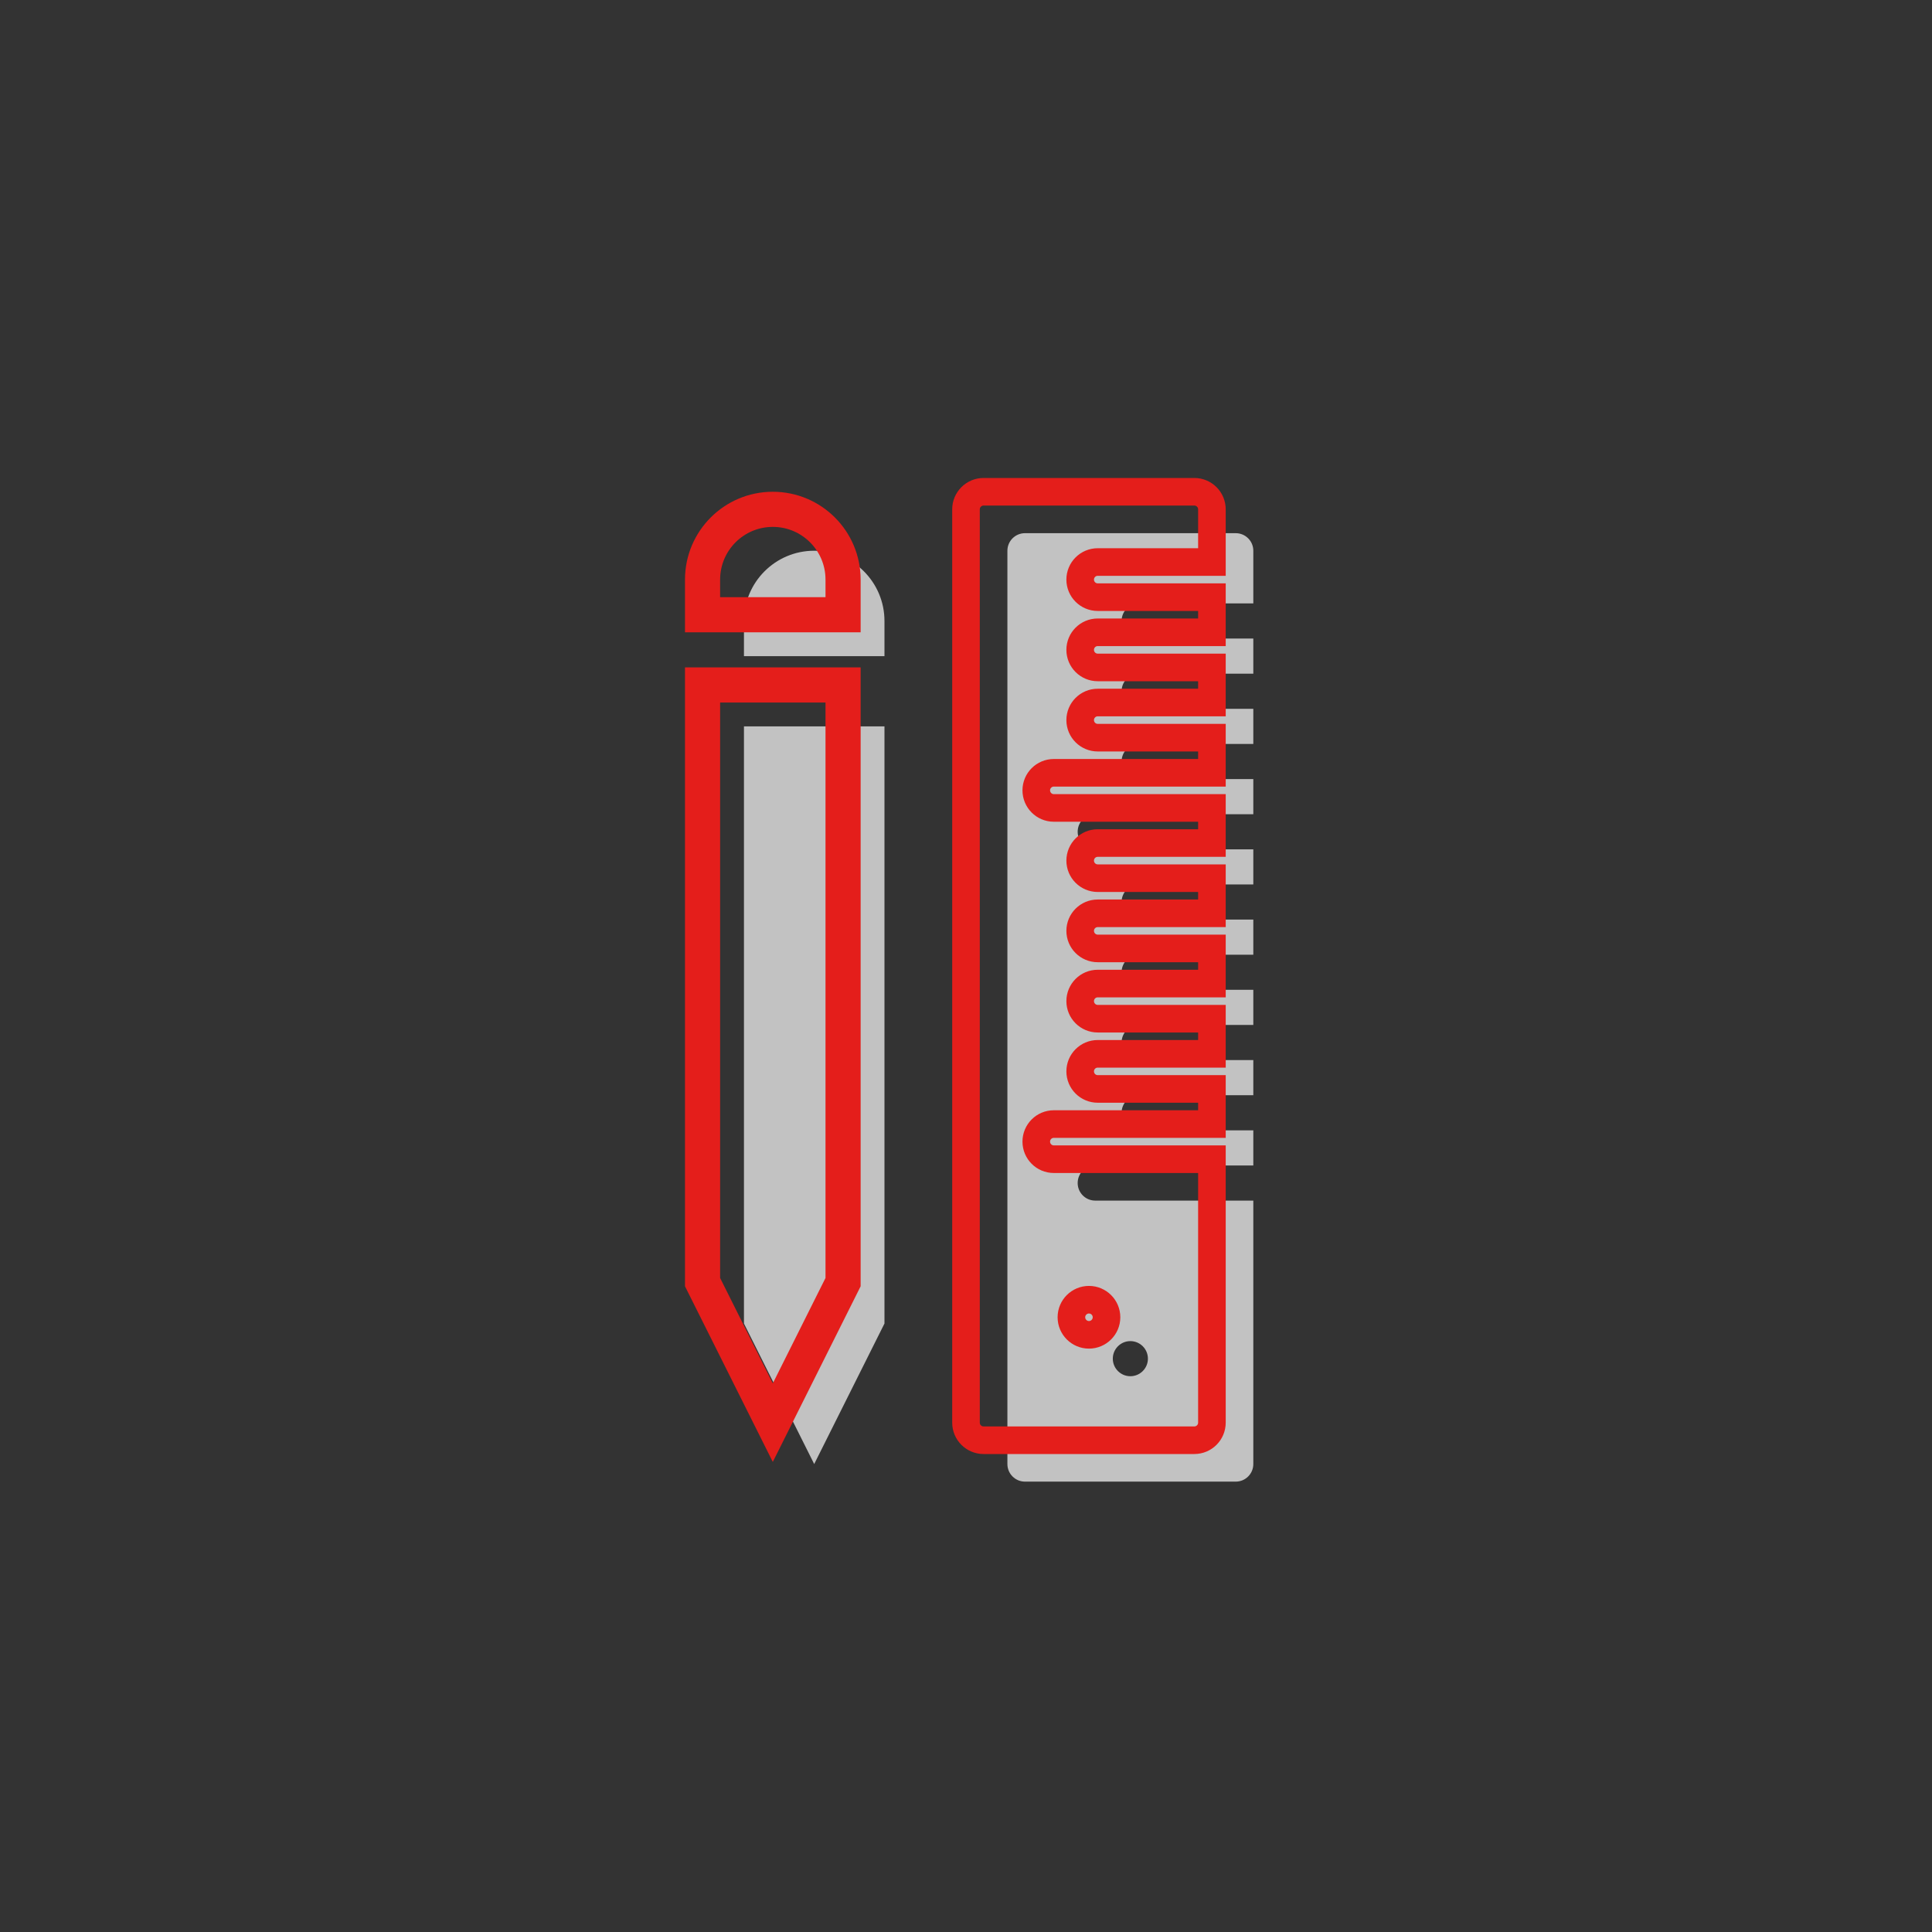 <svg xmlns="http://www.w3.org/2000/svg" width="70" height="70" viewBox="0 0 70 70" style="width: 100%; height: 100%;"><rect x="0" y="0" width="70" height="70" fill="#333333" stroke="none"/><desc>Made with illustrio</desc>
  
<g class="shifted" transform="matrix(1,0,0,1,1.5,1.5)"><g fill="none" fill-rule="evenodd" stroke="none" style="fill-opacity: 0.7;" class="secondary-fill">
    
    
  </g><g fill="none" transform="translate(25.455 17.818)" stroke="none" style="fill-opacity: 0.7;" class="secondary-fill">
      <polygon stroke="none" stroke-width="1.273" points="0 7 0 28.636 2.545 33.727 5.091 28.636 5.091 7" fill="none" style="fill-opacity: 0.7;" class="secondary-fill"></polygon>
      <path stroke="none" stroke-width="1.273" d="M5.091,4.455 L5.091,3.182 C5.091,1.776 3.951,0.636 2.545,0.636 C1.14,0.636 0,1.776 0,3.182 L0,4.455 L5.091,4.455 L5.091,4.455 Z" fill="none" style="fill-opacity: 0.7;" class="secondary-fill"></path>
      <path d="M12.727,24.182 C12.375,24.182 12.091,23.897 12.091,23.545 C12.091,23.194 12.375,22.909 12.727,22.909 L18.455,22.909 L18.455,21.636 L14.318,21.636 C13.966,21.636 13.682,21.352 13.682,21 C13.682,20.648 13.966,20.364 14.318,20.364 L18.455,20.364 L18.455,19.091 L14.318,19.091 C13.966,19.091 13.682,18.806 13.682,18.455 C13.682,18.103 13.966,17.818 14.318,17.818 L18.455,17.818 L18.455,16.545 L14.318,16.545 C13.966,16.545 13.682,16.26 13.682,15.909 C13.682,15.558 13.966,15.273 14.318,15.273 L18.455,15.273 L18.455,14 L14.318,14 C13.966,14 13.682,13.715 13.682,13.364 C13.682,13.012 13.966,12.727 14.318,12.727 L18.455,12.727 L18.455,11.455 L12.727,11.455 C12.375,11.455 12.091,11.169 12.091,10.818 C12.091,10.467 12.375,10.182 12.727,10.182 L18.455,10.182 L18.455,8.909 L14.318,8.909 C13.966,8.909 13.682,8.624 13.682,8.273 C13.682,7.921 13.966,7.636 14.318,7.636 L18.455,7.636 L18.455,6.364 L14.318,6.364 C13.966,6.364 13.682,6.079 13.682,5.727 C13.682,5.376 13.966,5.091 14.318,5.091 L18.455,5.091 L18.455,3.818 L14.318,3.818 C13.966,3.818 13.682,3.533 13.682,3.182 C13.682,2.831 13.966,2.545 14.318,2.545 L18.455,2.545 L18.455,0.636 C18.455,0.285 18.17,0 17.818,0 L10.182,0 C9.83,0 9.545,0.285 9.545,0.636 L9.545,33.727 C9.545,34.079 9.83,34.364 10.182,34.364 L17.818,34.364 C18.17,34.364 18.455,34.079 18.455,33.727 L18.455,24.182 L12.727,24.182 L12.727,24.182 Z M14,30.545 C13.649,30.545 13.364,30.26 13.364,29.909 C13.364,29.558 13.649,29.273 14,29.273 C14.351,29.273 14.636,29.558 14.636,29.909 C14.636,30.26 14.351,30.545 14,30.545 L14,30.545 Z" fill="none" stroke="none" style="fill-opacity: 0.7;" class="secondary-fill"></path>
    </g></g><g class="base"><g fill="none" fill-rule="evenodd" stroke="none" class="main-stroke">
    
    
  </g><g fill="none" transform="translate(25.455 17.818)" stroke="none" class="main-stroke">
      <polygon stroke="none" stroke-width="1.273" points="0 7 0 28.636 2.545 33.727 5.091 28.636 5.091 7" fill="none" class="main-stroke"></polygon>
      <path stroke="none" stroke-width="1.273" d="M5.091,4.455 L5.091,3.182 C5.091,1.776 3.951,0.636 2.545,0.636 C1.14,0.636 0,1.776 0,3.182 L0,4.455 L5.091,4.455 L5.091,4.455 Z" fill="none" class="main-stroke"></path>
      <path d="M12.727,24.182 C12.375,24.182 12.091,23.897 12.091,23.545 C12.091,23.194 12.375,22.909 12.727,22.909 L18.455,22.909 L18.455,21.636 L14.318,21.636 C13.966,21.636 13.682,21.352 13.682,21 C13.682,20.648 13.966,20.364 14.318,20.364 L18.455,20.364 L18.455,19.091 L14.318,19.091 C13.966,19.091 13.682,18.806 13.682,18.455 C13.682,18.103 13.966,17.818 14.318,17.818 L18.455,17.818 L18.455,16.545 L14.318,16.545 C13.966,16.545 13.682,16.26 13.682,15.909 C13.682,15.558 13.966,15.273 14.318,15.273 L18.455,15.273 L18.455,14 L14.318,14 C13.966,14 13.682,13.715 13.682,13.364 C13.682,13.012 13.966,12.727 14.318,12.727 L18.455,12.727 L18.455,11.455 L12.727,11.455 C12.375,11.455 12.091,11.169 12.091,10.818 C12.091,10.467 12.375,10.182 12.727,10.182 L18.455,10.182 L18.455,8.909 L14.318,8.909 C13.966,8.909 13.682,8.624 13.682,8.273 C13.682,7.921 13.966,7.636 14.318,7.636 L18.455,7.636 L18.455,6.364 L14.318,6.364 C13.966,6.364 13.682,6.079 13.682,5.727 C13.682,5.376 13.966,5.091 14.318,5.091 L18.455,5.091 L18.455,3.818 L14.318,3.818 C13.966,3.818 13.682,3.533 13.682,3.182 C13.682,2.831 13.966,2.545 14.318,2.545 L18.455,2.545 L18.455,0.636 C18.455,0.285 18.17,0 17.818,0 L10.182,0 C9.83,0 9.545,0.285 9.545,0.636 L9.545,33.727 C9.545,34.079 9.83,34.364 10.182,34.364 L17.818,34.364 C18.17,34.364 18.455,34.079 18.455,33.727 L18.455,24.182 L12.727,24.182 L12.727,24.182 Z M14,30.545 C13.649,30.545 13.364,30.26 13.364,29.909 C13.364,29.558 13.649,29.273 14,29.273 C14.351,29.273 14.636,29.558 14.636,29.909 C14.636,30.26 14.351,30.545 14,30.545 L14,30.545 Z" fill="none" stroke="none" class="main-stroke"></path>
    </g></g><style>
          .main-fill {fill: #e41e1b;}
          .main-stroke {stroke: #e41e1b;}
          .secondary-fill {fill: #ffffff;}
          .secondary-stroke {stroke: #ffffff;}

          .main-fill--darken {fill: #a01513;}
          .main-stroke--darken {stroke: #a01513;}
          .secondary-fill--darken {fill: #d9d9d9;}
          .secondary-stroke--darken {stroke: #d9d9d9;}

          .main-fill--darkener {fill: #720f0e;}
          .main-stroke--darkener {stroke: #720f0e;}
          .secondary-fill--darkener {fill: #bfbfbf;}
          .secondary-stroke--darkener {stroke: #bfbfbf;}
        </style></svg>